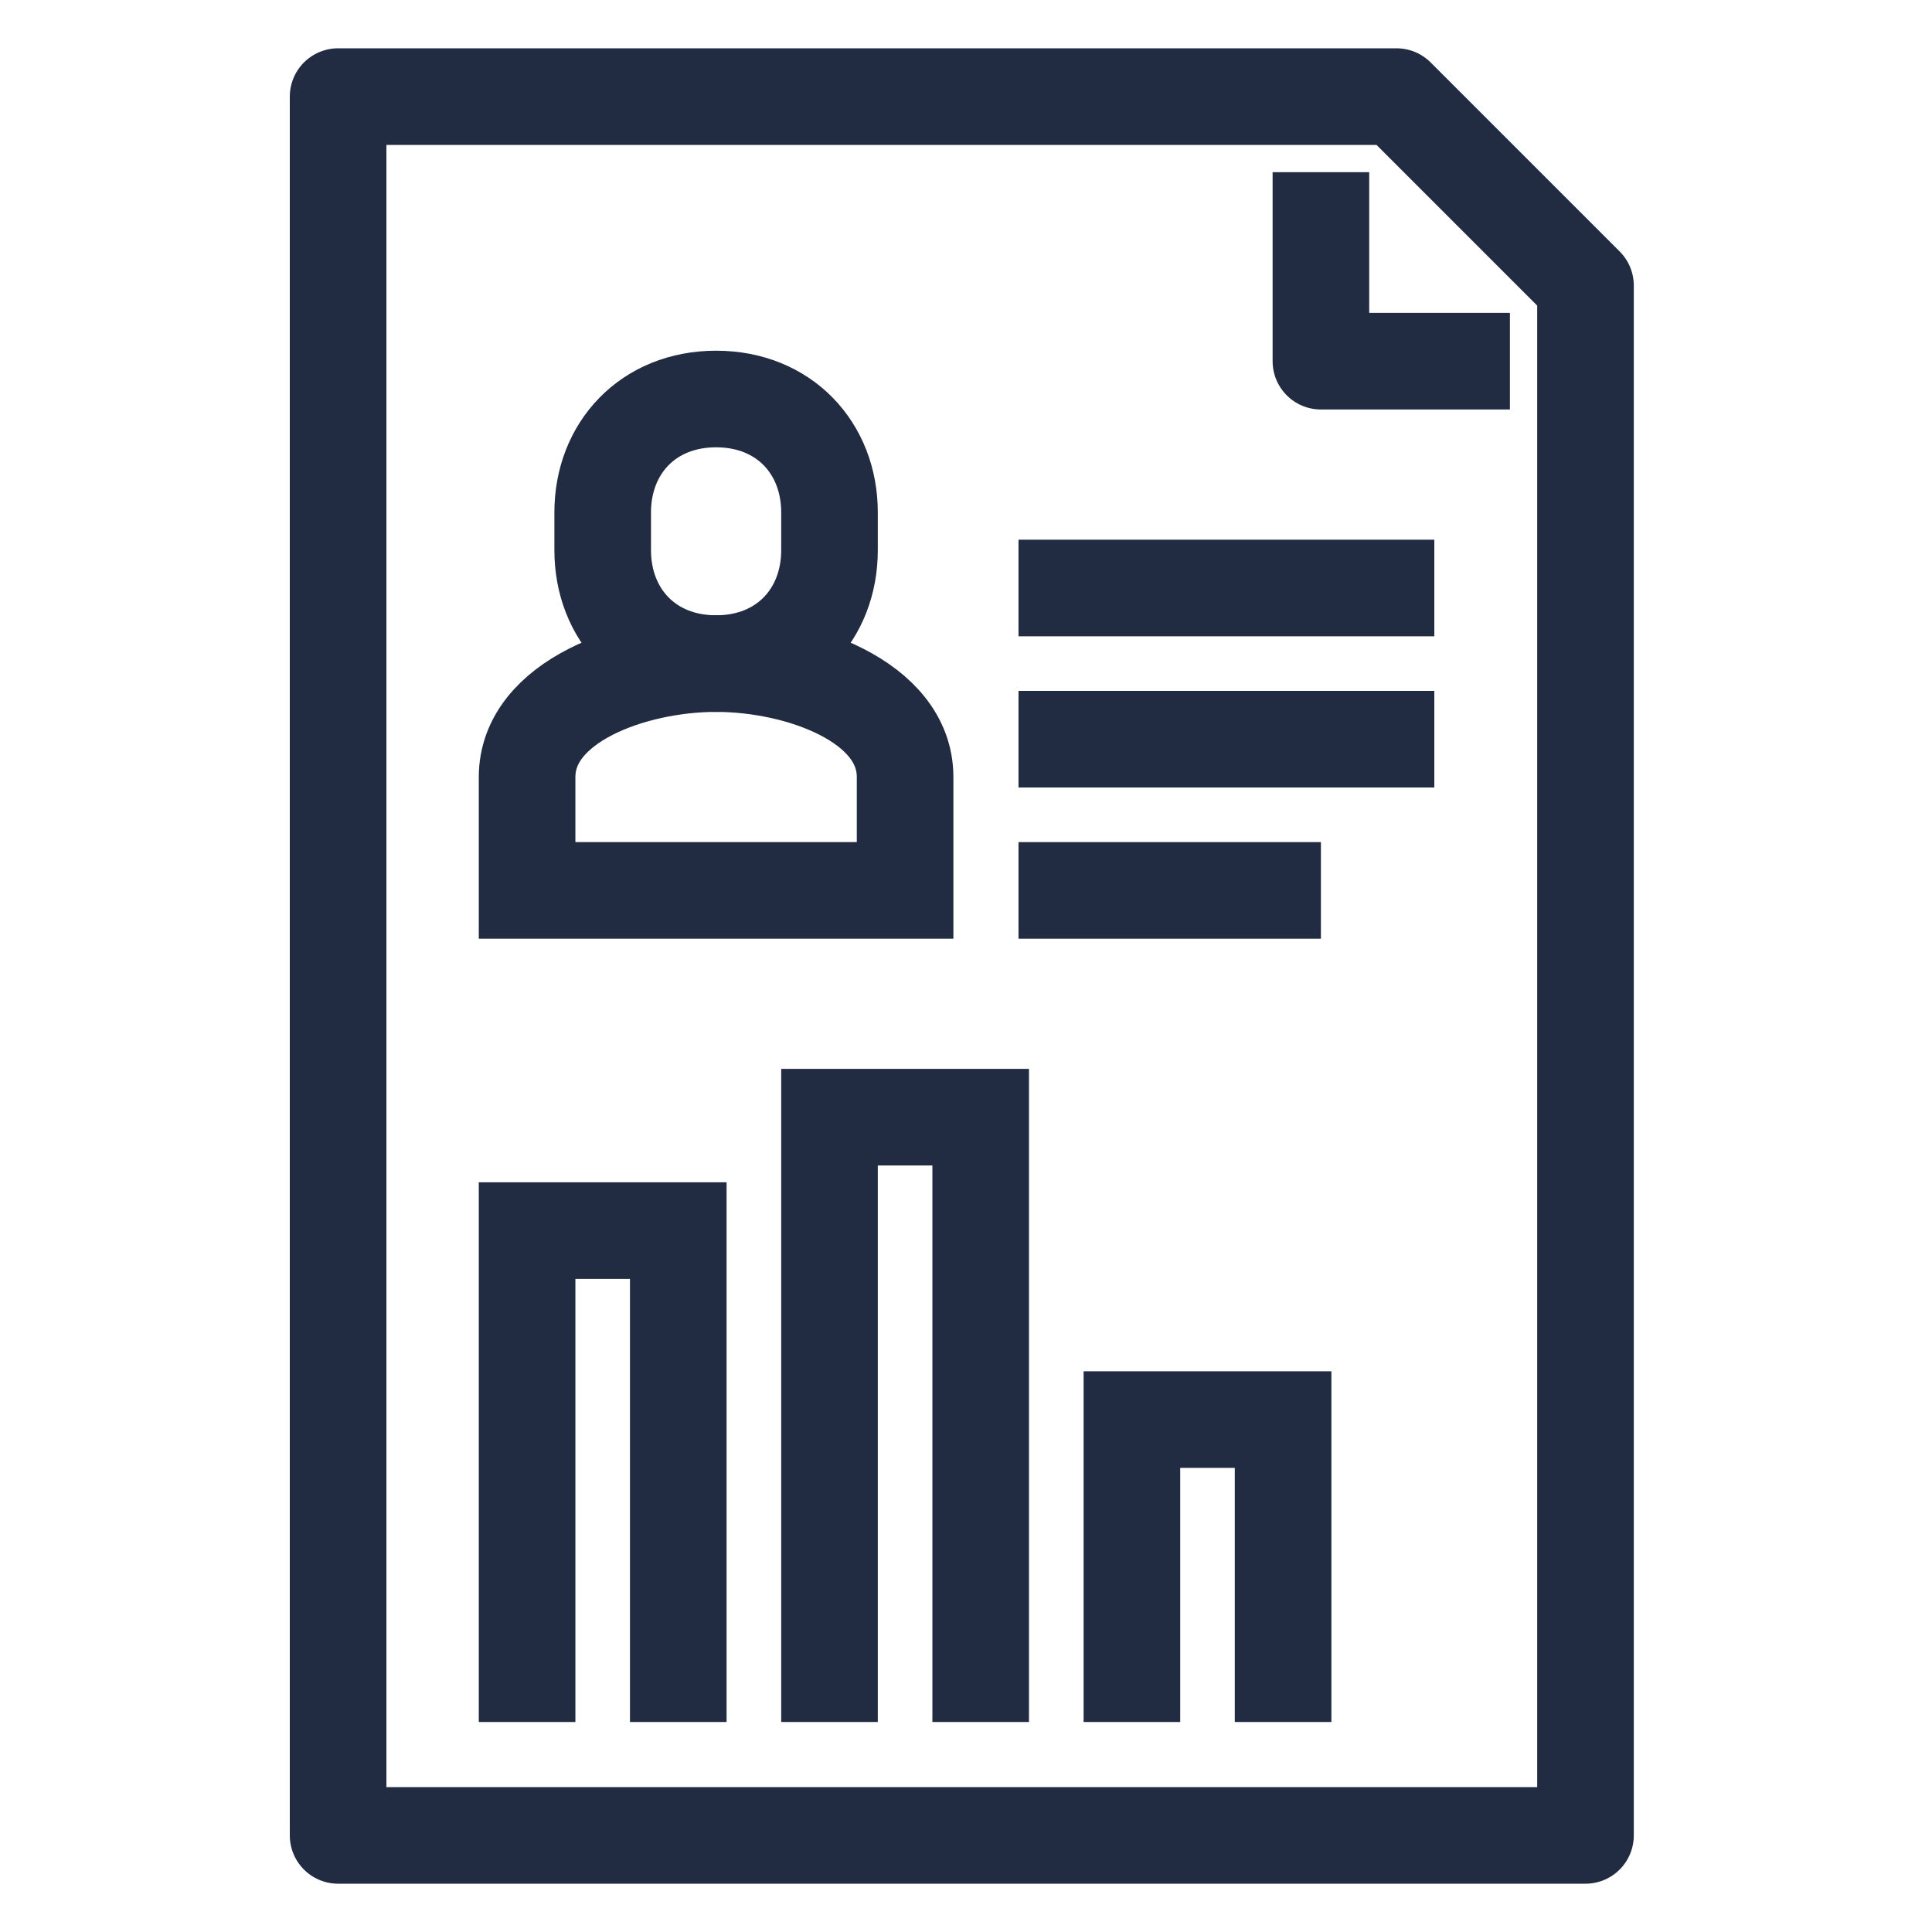 <svg width="40" height="40" viewBox="0 0 40 40" fill="none" xmlns="http://www.w3.org/2000/svg">
<path d="M18.739 18.435V16.087C18.739 14.522 16.548 13.739 14.826 13.739C13.104 13.739 10.913 14.522 10.913 16.087V18.435H18.739Z" stroke="#212C42" stroke-width="2" stroke-miterlimit="10"/>
<path d="M14.826 13.739C16.235 13.739 17.174 12.722 17.174 11.391V10.609C17.174 9.278 16.235 8.261 14.826 8.261C13.417 8.261 12.478 9.278 12.478 10.609V11.391C12.478 12.722 13.417 13.739 14.826 13.739Z" stroke="#212C42" stroke-width="2" stroke-miterlimit="10"/>
<path d="M21.087 12.174H29.696" stroke="#212C42" stroke-width="2" stroke-miterlimit="10"/>
<path d="M21.087 15.304H29.696" stroke="#212C42" stroke-width="2" stroke-miterlimit="10"/>
<path d="M21.087 18.435H27.348" stroke="#212C42" stroke-width="2" stroke-miterlimit="10"/>
<path d="M10.913 35.652V25.478H14.043V35.652" stroke="#212C42" stroke-width="2" stroke-miterlimit="10"/>
<path d="M17.174 35.652V23.13H20.304V35.652" stroke="#212C42" stroke-width="2" stroke-miterlimit="10"/>
<path d="M23.435 35.652V29.391H26.565V35.652" stroke="#212C42" stroke-width="2" stroke-miterlimit="10"/>
<path d="M32.826 38H7V2H28.913L32.826 5.913V38Z" stroke="#212C42" stroke-width="2" stroke-miterlimit="10" stroke-linejoin="round"/>
<path d="M31.261 7.478H27.348V3.565" stroke="#212C42" stroke-width="2" stroke-miterlimit="10" stroke-linejoin="round"/>
</svg>
